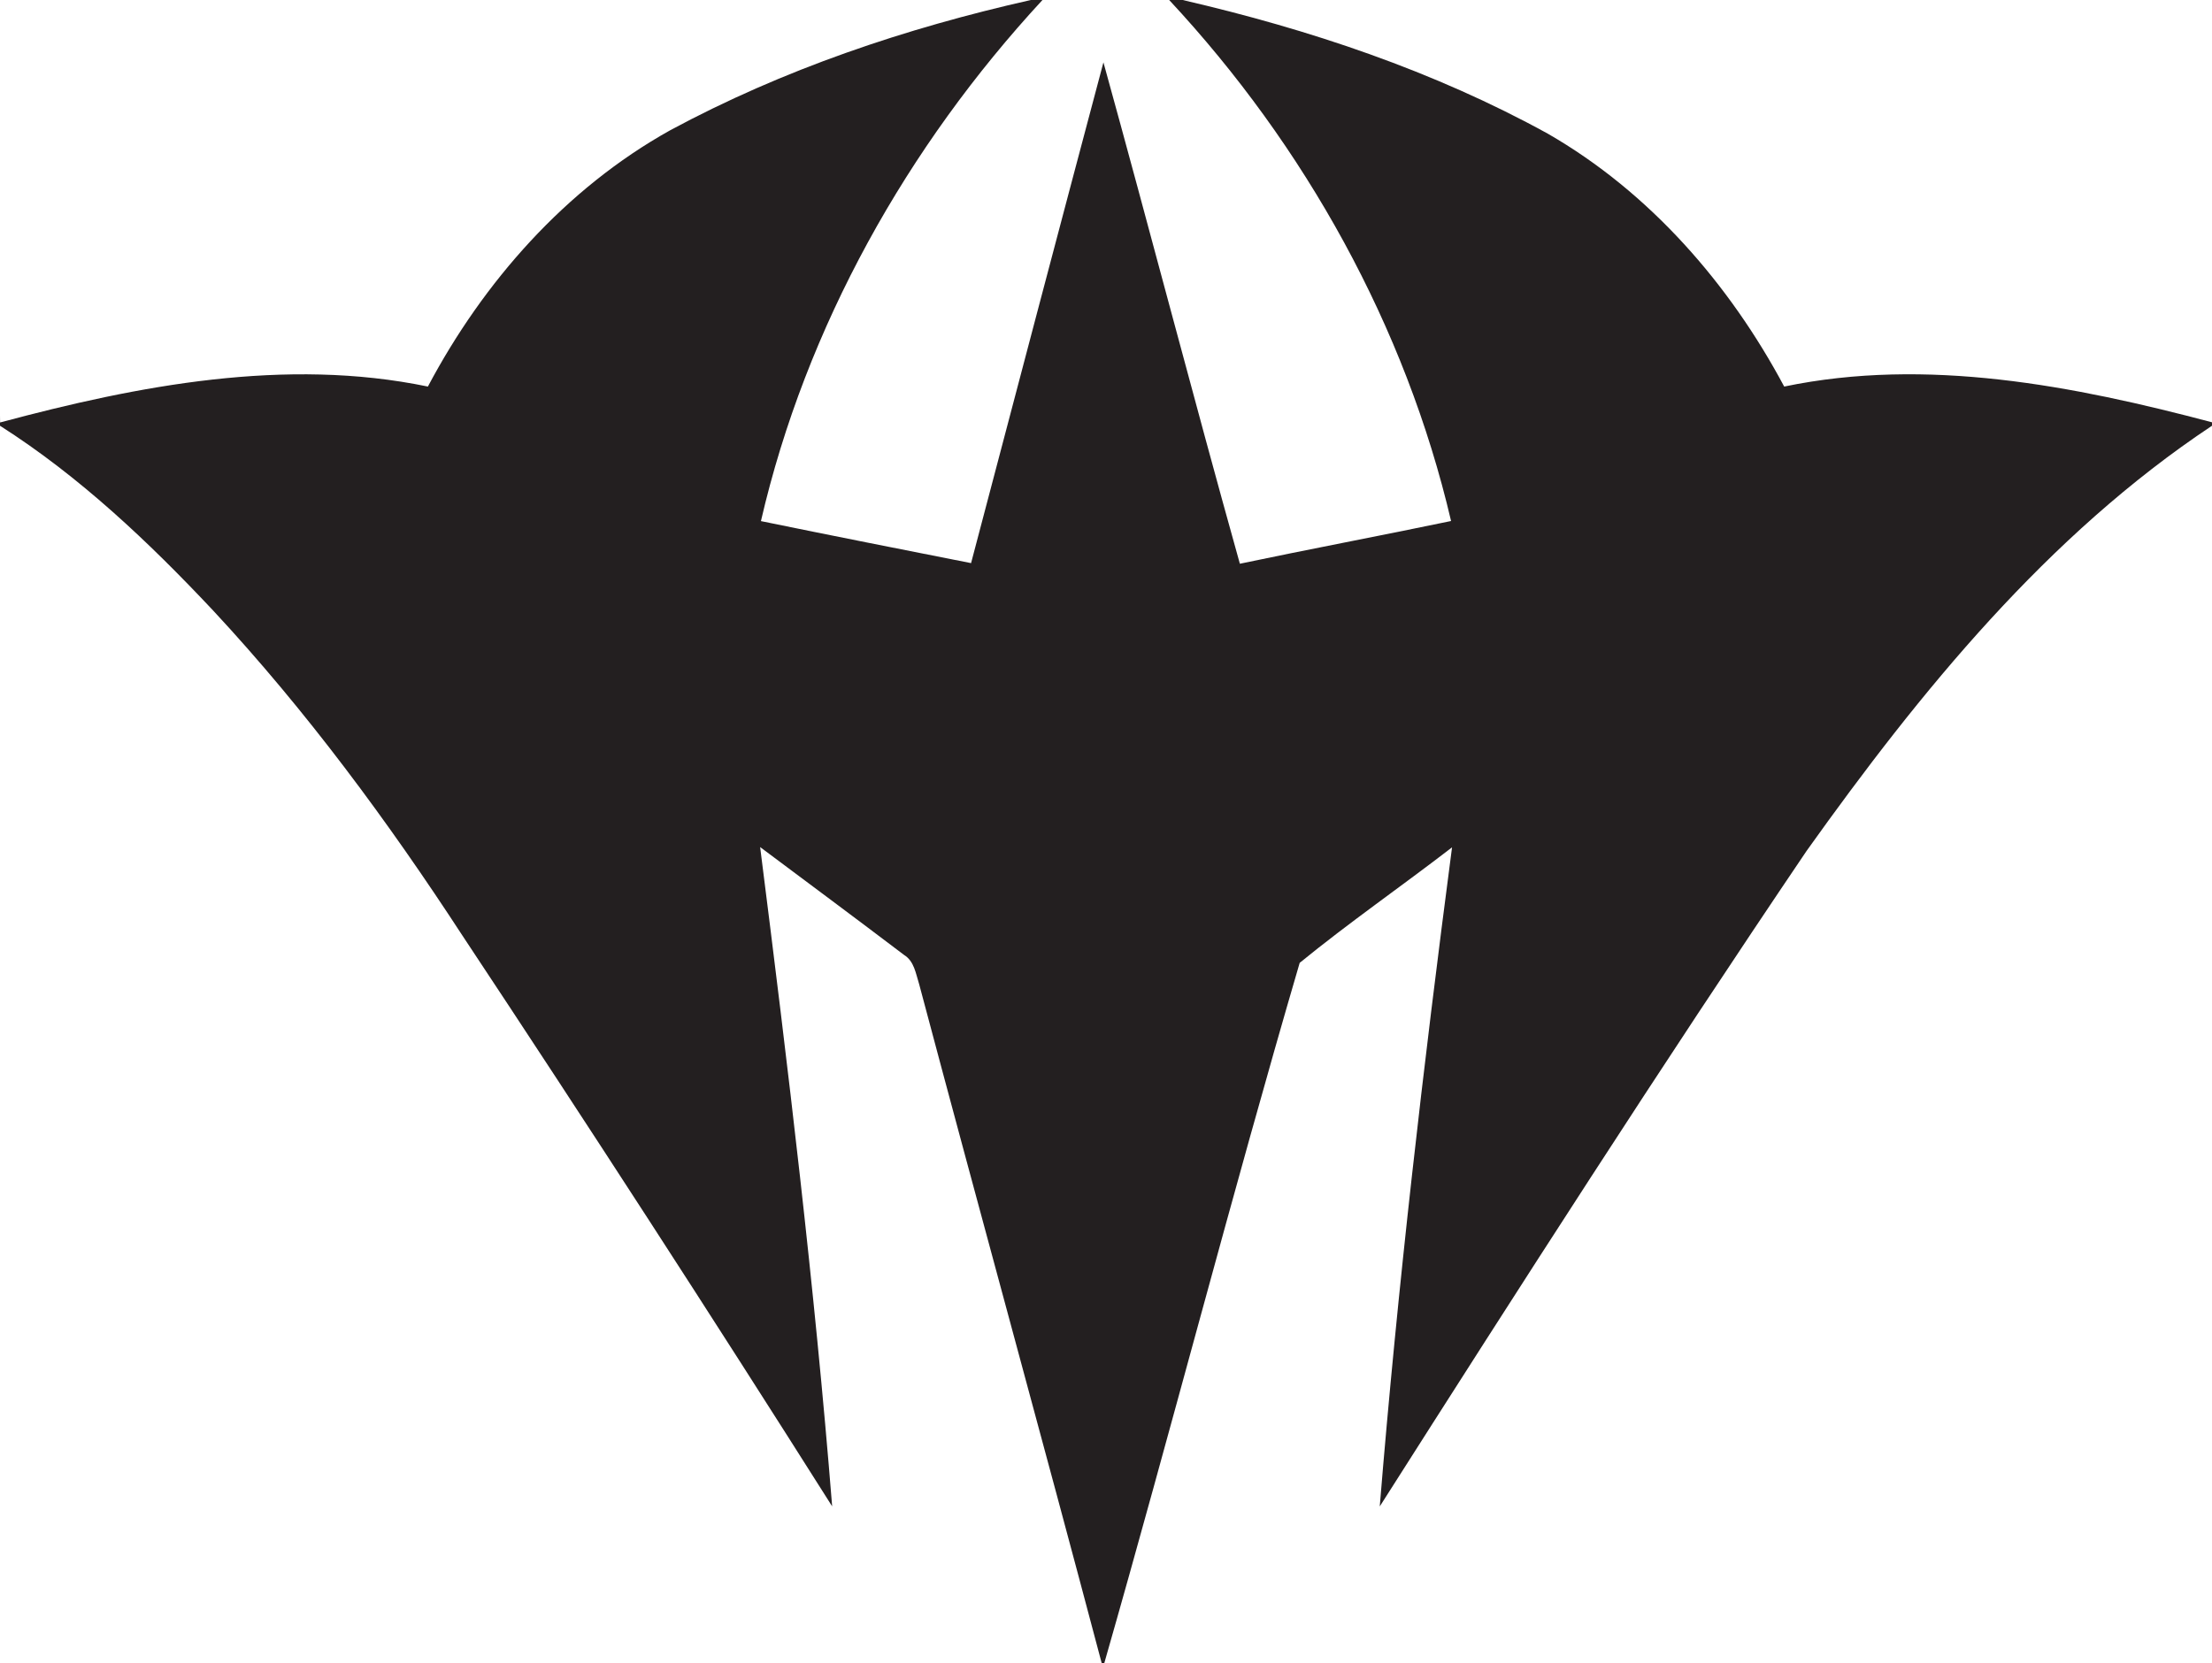 <?xml version="1.0" encoding="UTF-8" ?>
<!DOCTYPE svg PUBLIC "-//W3C//DTD SVG 1.1//EN" "http://www.w3.org/Graphics/SVG/1.1/DTD/svg11.dtd">
<svg width="250pt" height="188pt" viewBox="0 0 250 188" version="1.1" xmlns="http://www.w3.org/2000/svg">
<g id="#ffffffff">
</g>
<g id="#231f20ff">
<path fill="#231f20" opacity="1.00" d=" M 116.51 0.00 L 117.82 0.00 C 102.53 16.54 91.09 36.90 86.00 58.91 C 93.91 60.53 101.83 62.10 109.75 63.66 C 114.72 44.79 119.69 25.91 124.71 7.05 C 129.93 25.92 134.86 44.88 140.13 63.73 C 148.07 62.06 156.05 60.56 164.00 58.90 C 158.86 36.91 147.50 16.50 132.14 0.00 L 135.02 0.00 L 133.70 0.01 C 147.99 3.32 162.05 8.02 174.93 15.11 C 186.42 21.72 195.45 32.08 201.65 43.70 C 217.74 40.35 234.37 43.60 250.00 47.74 L 250.00 48.13 C 231.39 60.50 217.05 78.15 204.19 96.18 C 187.68 120.60 171.77 145.42 155.94 170.30 C 157.97 145.39 160.86 120.56 164.11 95.79 C 158.40 100.19 152.46 104.30 146.89 108.85 C 139.20 135.12 132.35 161.67 124.81 188.00 L 124.51 188.00 C 117.73 162.39 110.69 136.85 103.88 111.25 C 103.50 110.07 103.33 108.66 102.17 107.95 C 96.78 103.86 91.34 99.82 85.91 95.76 C 89.05 120.56 92.06 145.38 94.05 170.29 C 80.36 148.65 66.43 127.14 52.28 105.79 C 43.84 92.84 34.62 80.34 24.08 69.01 C 16.80 61.26 9.00 53.87 0.00 48.13 L 0.00 46.97 L 0.01 47.76 C 15.63 43.57 32.28 40.37 48.36 43.70 C 54.64 31.85 63.93 21.32 75.72 14.74 C 88.50 7.85 102.37 3.18 116.51 0.00 Z" />
</g>
</svg>

